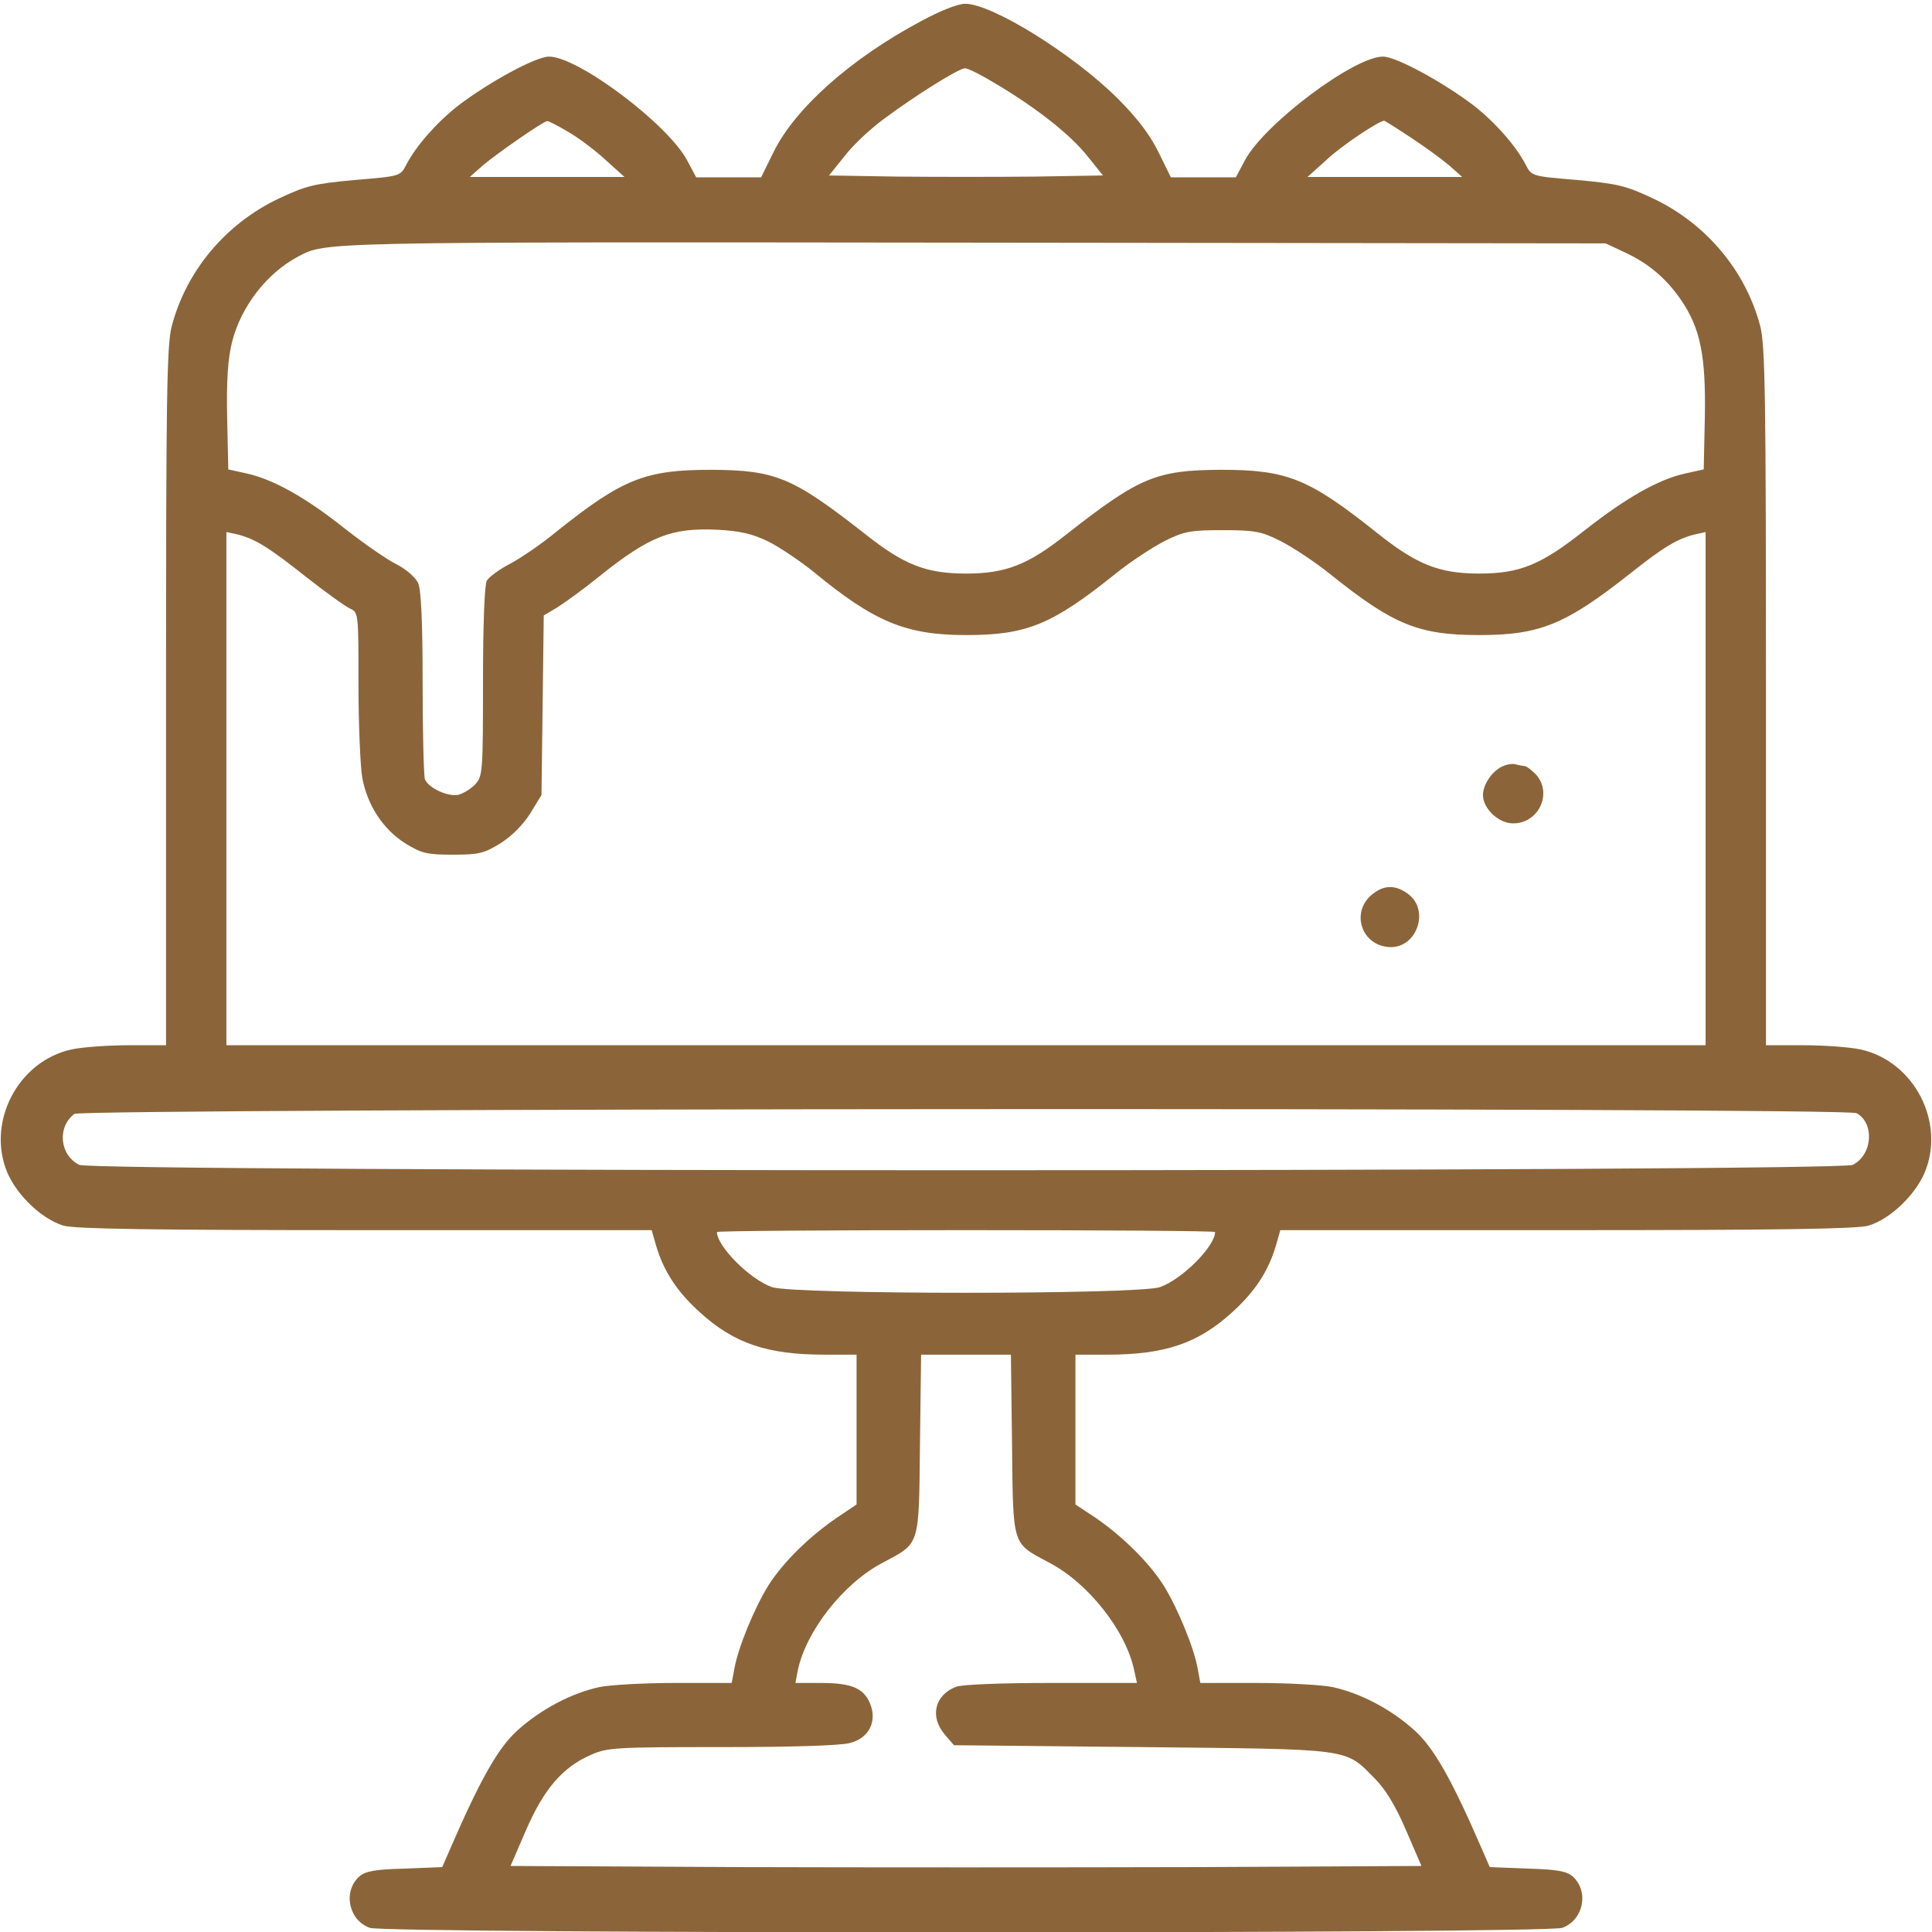 <?xml version="1.0" standalone="no"?>
<!DOCTYPE svg PUBLIC "-//W3C//DTD SVG 20010904//EN"
 "http://www.w3.org/TR/2001/REC-SVG-20010904/DTD/svg10.dtd">
<svg version="1.0" xmlns="http://www.w3.org/2000/svg"
 width="512pt" height="512pt" viewBox="0 0 512 512"
 preserveAspectRatio="xMidYMid meet">

<g transform="translate(0,512) scale(0.1,-0.1)"
fill="#8b6539" stroke="none">
<path d="M2441 5064 c-186 -99 -334 -231 -391 -347 l-33 -67 -86 0 -86 0 -24
45 c-51 96 -289 275 -366 275 -35 0 -158 -67 -241 -130 -57 -45 -111 -106
-137 -156 -16 -31 -16 -31 -137 -41 -108 -10 -129 -15 -203 -50 -140 -67 -244
-192 -282 -338 -13 -51 -15 -186 -15 -982 l0 -923 -100 0 c-54 0 -122 -5 -150
-11 -143 -31 -227 -194 -170 -328 27 -61 92 -122 148 -139 29 -9 246 -12 799
-12 l760 0 12 -42 c20 -67 55 -121 116 -176 90 -82 178 -112 330 -112 l85 0 0
-199 0 -198 -52 -35 c-72 -49 -142 -117 -182 -180 -37 -60 -80 -164 -90 -221
l-7 -37 -149 0 c-82 0 -173 -5 -202 -11 -73 -16 -154 -58 -217 -115 -51 -46
-99 -131 -179 -316 l-20 -46 -100 -4 c-79 -2 -104 -7 -120 -21 -44 -40 -28
-116 28 -136 47 -16 3113 -16 3160 0 56 20 72 96 28 136 -16 14 -41 19 -120
21 l-100 4 -20 46 c-80 185 -128 270 -179 316 -63 57 -144 99 -217 115 -29 6
-120 11 -202 11 l-149 0 -7 38 c-10 56 -53 160 -90 220 -40 63 -110 131 -181
180 l-53 35 0 198 0 199 85 0 c152 0 240 30 330 112 61 55 96 109 116 176 l12
42 760 0 c553 0 770 3 799 12 56 17 121 78 148 139 57 134 -27 297 -170 328
-28 6 -96 11 -150 11 l-100 0 0 923 c0 796 -2 931 -15 982 -38 146 -142 271
-282 338 -74 35 -95 40 -203 50 -121 10 -121 10 -137 41 -26 50 -80 111 -137
156 -83 63 -206 130 -241 130 -77 0 -315 -179 -366 -275 l-24 -45 -86 0 -86 0
-33 67 c-23 47 -57 91 -109 143 -118 117 -332 250 -403 250 -20 0 -67 -19
-117 -46z m198 -166 c108 -64 199 -136 243 -192 l41 -51 -182 -3 c-99 -1 -263
-1 -362 0 l-182 3 41 51 c22 29 70 74 106 100 82 61 197 133 213 133 7 1 44
-18 82 -41z m-1134 -127 c28 -16 73 -50 100 -75 l50 -45 -205 0 -205 0 35 31
c34 29 160 117 170 117 3 1 28 -12 55 -28z m2233 -15 c37 -24 83 -58 102 -74
l35 -31 -205 0 -205 0 50 45 c39 37 138 103 153 104 2 0 34 -20 70 -44z m564
-303 c66 -30 113 -70 153 -128 51 -75 66 -147 63 -311 l-3 -138 -50 -11 c-71
-16 -155 -64 -265 -150 -116 -92 -172 -115 -280 -115 -106 0 -166 24 -271 108
-181 144 -237 167 -414 167 -172 -1 -216 -20 -410 -172 -101 -80 -160 -103
-265 -103 -105 0 -164 23 -265 103 -194 152 -238 171 -410 172 -175 0 -235
-24 -408 -162 -42 -35 -100 -74 -127 -88 -27 -14 -54 -34 -60 -44 -6 -12 -10
-116 -10 -268 0 -237 -1 -250 -20 -271 -11 -12 -31 -24 -44 -28 -28 -7 -81 18
-90 41 -3 9 -6 124 -6 255 0 165 -4 247 -12 265 -7 15 -32 37 -58 50 -26 13
-86 55 -136 94 -104 83 -189 130 -259 146 l-50 11 -3 138 c-2 100 2 155 13
200 24 94 92 182 175 226 74 39 44 39 1785 37 l1680 -2 47 -22z m-2266 -768
c30 -15 85 -52 122 -82 159 -131 243 -166 402 -166 160 0 227 27 393 160 42
34 103 74 135 90 50 25 68 28 152 28 84 0 102 -3 152 -28 32 -16 93 -56 135
-90 166 -133 233 -160 393 -160 161 0 229 28 400 163 88 70 126 93 173 104
l27 6 0 -680 0 -680 -1960 0 -1960 0 0 680 0 680 28 -6 c46 -11 84 -34 182
-112 52 -41 105 -79 118 -85 22 -10 22 -13 22 -202 0 -106 5 -217 10 -246 14
-75 56 -137 114 -174 44 -27 58 -30 126 -30 68 0 82 3 126 30 30 19 60 49 79
79 l30 49 3 238 3 238 37 22 c20 13 69 48 107 79 137 110 194 132 318 126 58
-3 92 -11 133 -31z m2884 -1515 c48 -26 43 -110 -10 -137 -37 -19 -4663 -19
-4700 0 -52 26 -59 100 -13 135 21 15 4693 18 4723 2z m-1700 -315 c0 -38 -88
-126 -146 -146 -57 -20 -971 -20 -1028 0 -58 20 -146 108 -146 146 0 3 297 5
660 5 363 0 660 -2 660 -5z m-538 -564 c3 -273 -1 -259 100 -313 104 -55 203
-182 224 -286 l7 -32 -226 0 c-132 0 -237 -4 -253 -10 -57 -22 -71 -79 -30
-127 l24 -28 499 -5 c560 -6 536 -2 616 -83 29 -29 55 -72 83 -137 l41 -95
-603 -3 c-332 -1 -876 -1 -1208 0 l-603 3 41 95 c47 108 96 166 171 199 45 20
64 21 349 21 182 0 316 4 339 11 50 13 72 57 53 104 -17 41 -49 55 -130 55
l-68 0 6 32 c21 104 120 231 224 286 101 54 97 40 100 313 l3 239 119 0 119 0
3 -239z"/>
<path d="M3984 3090 c-28 -11 -54 -48 -54 -77 0 -35 40 -74 78 -75 69 -2 108
80 62 130 -12 12 -25 22 -30 22 -4 0 -14 2 -22 4 -7 3 -23 1 -34 -4z"/>
<path d="M3642 2754 c-66 -46 -36 -143 44 -144 69 0 102 96 48 139 -32 25 -62
27 -92 5z"/>
</g>
</svg>
